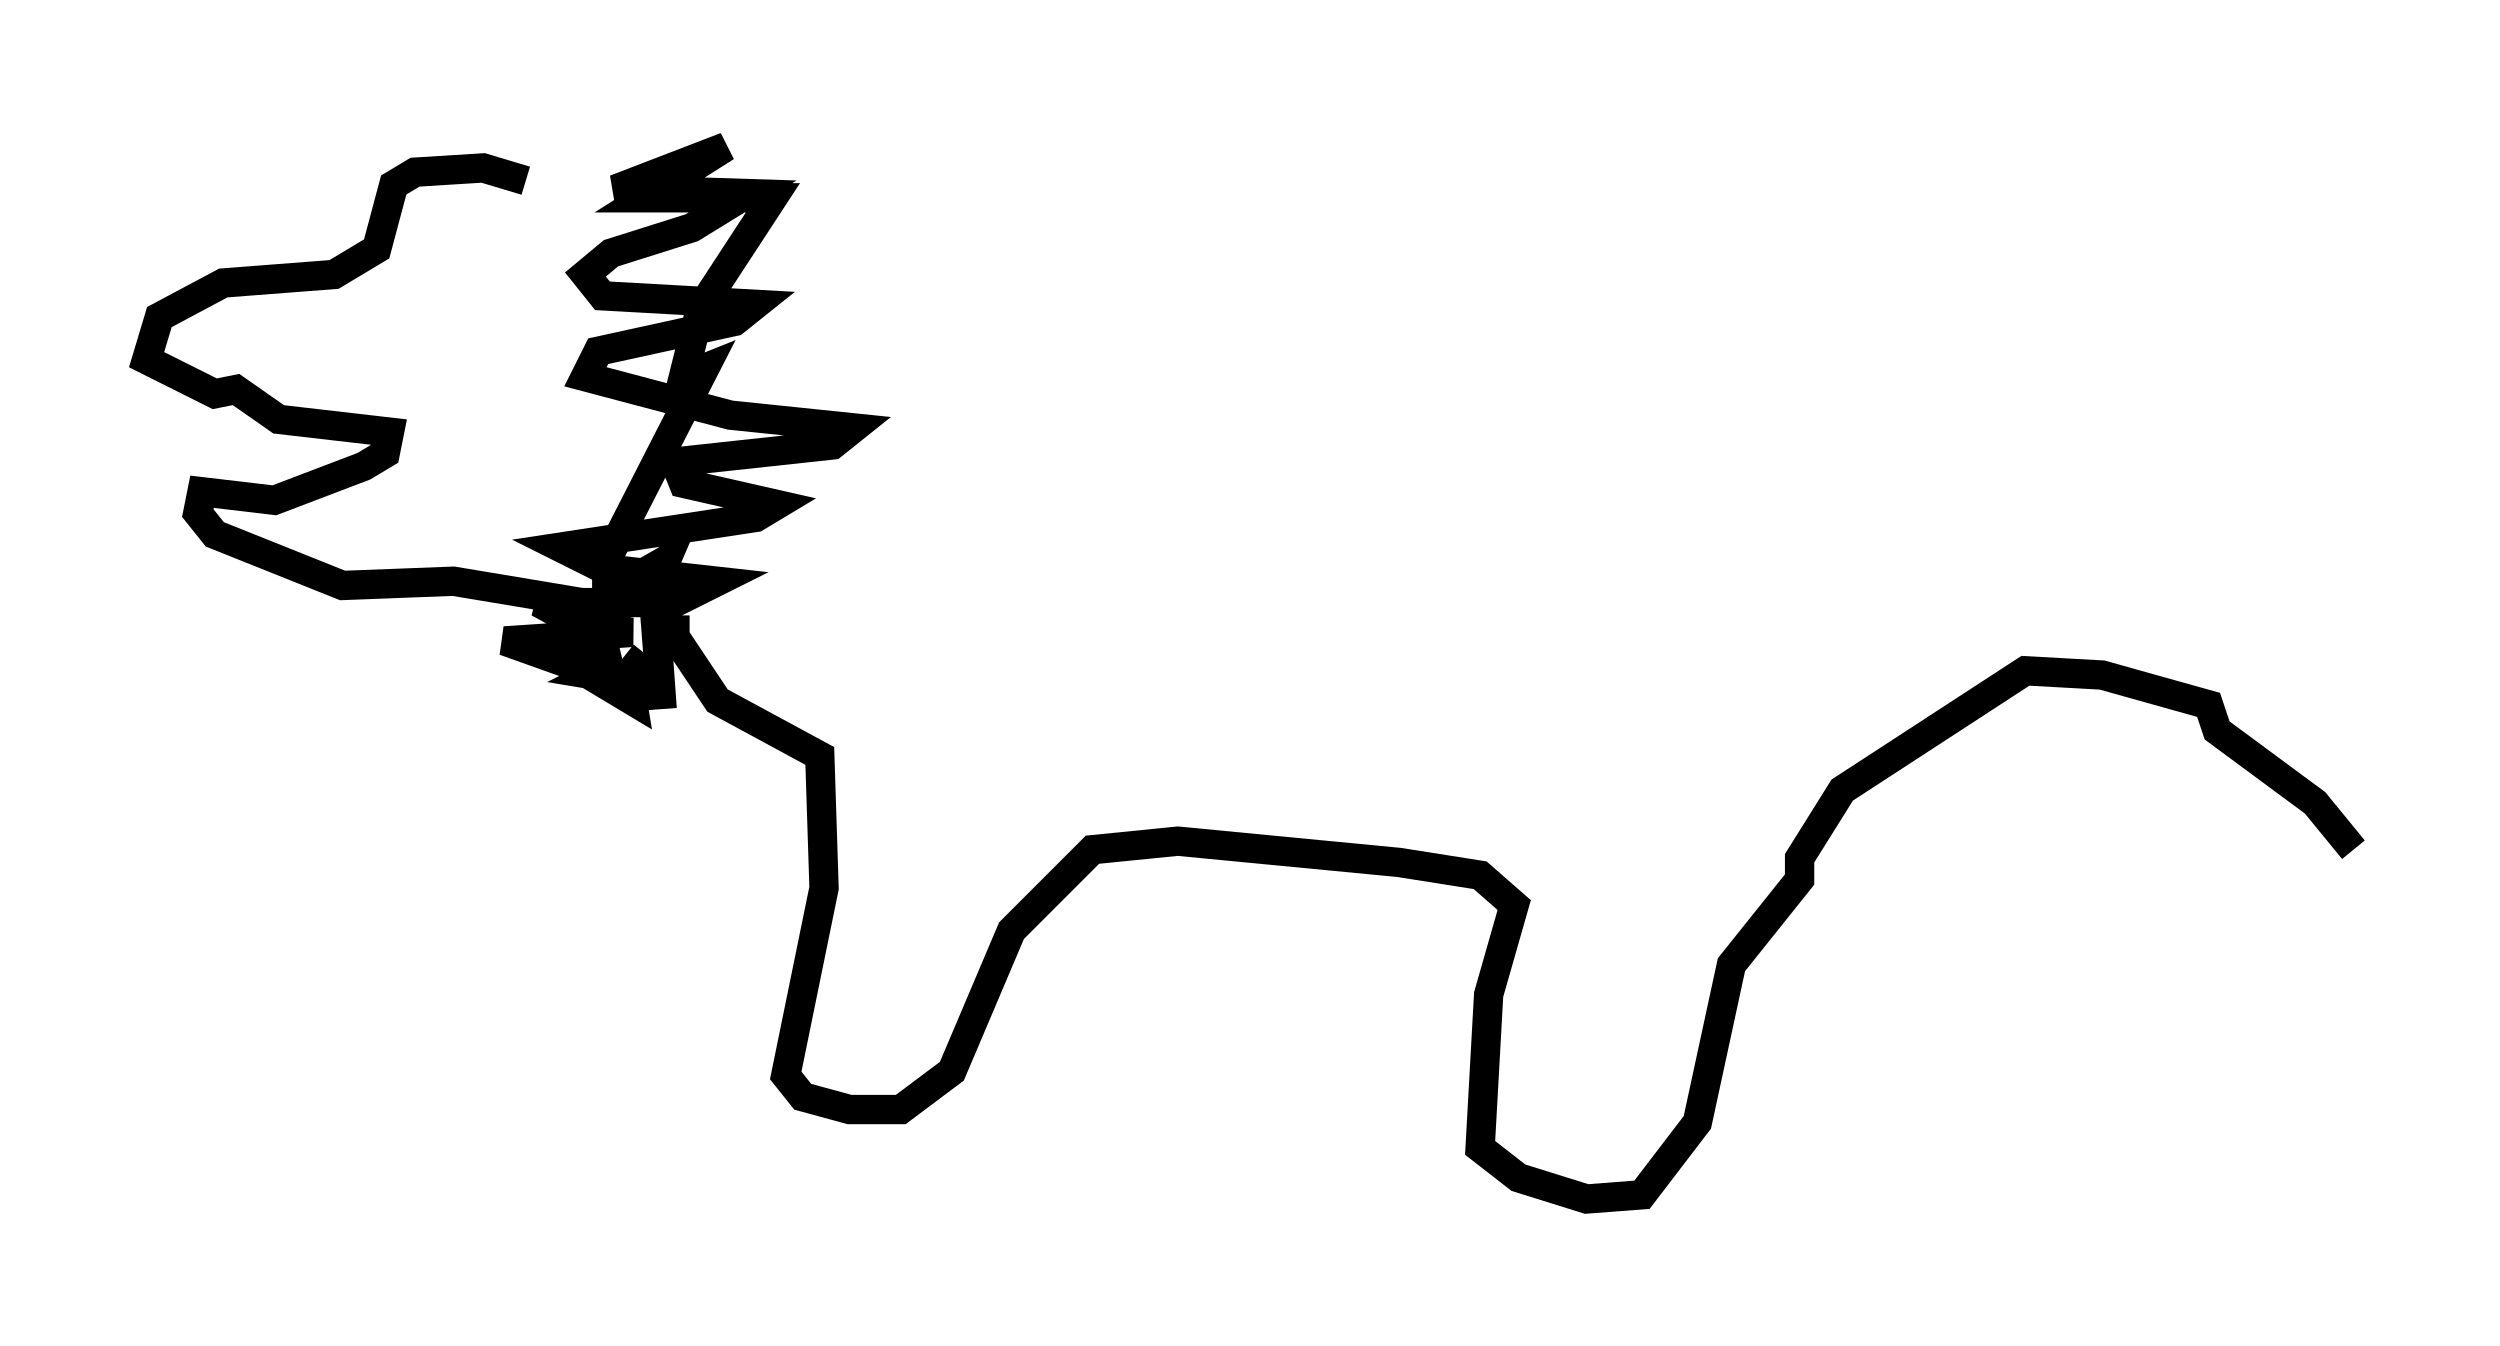 <?xml version="1.0" encoding="utf-8" ?>
<svg baseProfile="full" height="45.877" version="1.1" width="85.24" xmlns="http://www.w3.org/2000/svg" xmlns:ev="http://www.w3.org/2001/xml-events" xmlns:xlink="http://www.w3.org/1999/xlink"><defs /><rect fill="white" height="45.877" width="85.24" x="0" y="0" /><path d="M19.38, 7.324 m-1.453, -1.162 l-1.453, -0.436 -2.324, 0.145 l-0.726, 0.436 -0.581, 2.179 l-1.453, 0.872 -3.777, 0.291 l-2.179, 1.162 -0.436, 1.453 l2.324, 1.162 0.726, -0.145 l1.453, 1.017 3.777, 0.436 l-0.145, 0.726 -0.726, 0.436 l-3.05, 1.162 -2.469, -0.291 l-0.145, 0.726 0.581, 0.726 l4.358, 1.743 3.777, -0.145 l5.229, 0.872 1.598, -0.291 m0.0, 0.0 l0.291, 3.777 -0.291, -4.067 l0.436, -1.017 -2.034, 1.162 l0.0, -1.162 3.341, -6.536 l-0.726, 0.291 0.581, -2.324 l2.469, -3.777 -4.358, 0.0 l2.76, -1.743 -3.777, 1.453 l4.503, 0.145 -1.888, 1.162 l-2.76, 0.872 -0.872, 0.726 l0.581, 0.726 5.229, 0.291 l-0.726, 0.581 -4.648, 1.017 l-0.436, 0.872 4.939, 1.307 l4.212, 0.436 -0.726, 0.581 l-5.374, 0.581 0.291, 0.726 l3.196, 0.726 -0.726, 0.436 l-6.682, 1.017 1.453, 0.726 l3.922, 0.436 -1.453, 0.726 l-4.648, 0.0 1.598, 0.872 l1.598, 0.145 -4.358, 0.291 l2.034, 0.726 1.888, 0.0 l-0.872, 0.436 2.615, 0.436 l-2.034, 0.0 0.726, 0.436 l-0.145, -0.872 0.581, -0.726 m1.017, -1.307 l0.0, 0.726 1.453, 2.179 l3.486, 1.888 0.145, 4.503 l-1.307, 6.391 0.581, 0.726 l1.598, 0.436 1.743, 0.0 l1.743, -1.307 2.034, -4.793 l2.76, -2.76 2.905, -0.291 l7.553, 0.726 2.76, 0.436 l1.162, 1.017 -0.872, 3.05 l-0.291, 5.229 1.307, 1.017 l2.324, 0.726 1.888, -0.145 l1.888, -2.469 1.162, -5.374 l2.324, -2.905 0.0, -0.726 l1.453, -2.324 6.246, -4.067 l2.615, 0.145 3.631, 1.017 l0.291, 0.872 3.341, 2.469 l1.307, 1.598 " fill="none" stroke="black" stroke-width="1" /></svg>